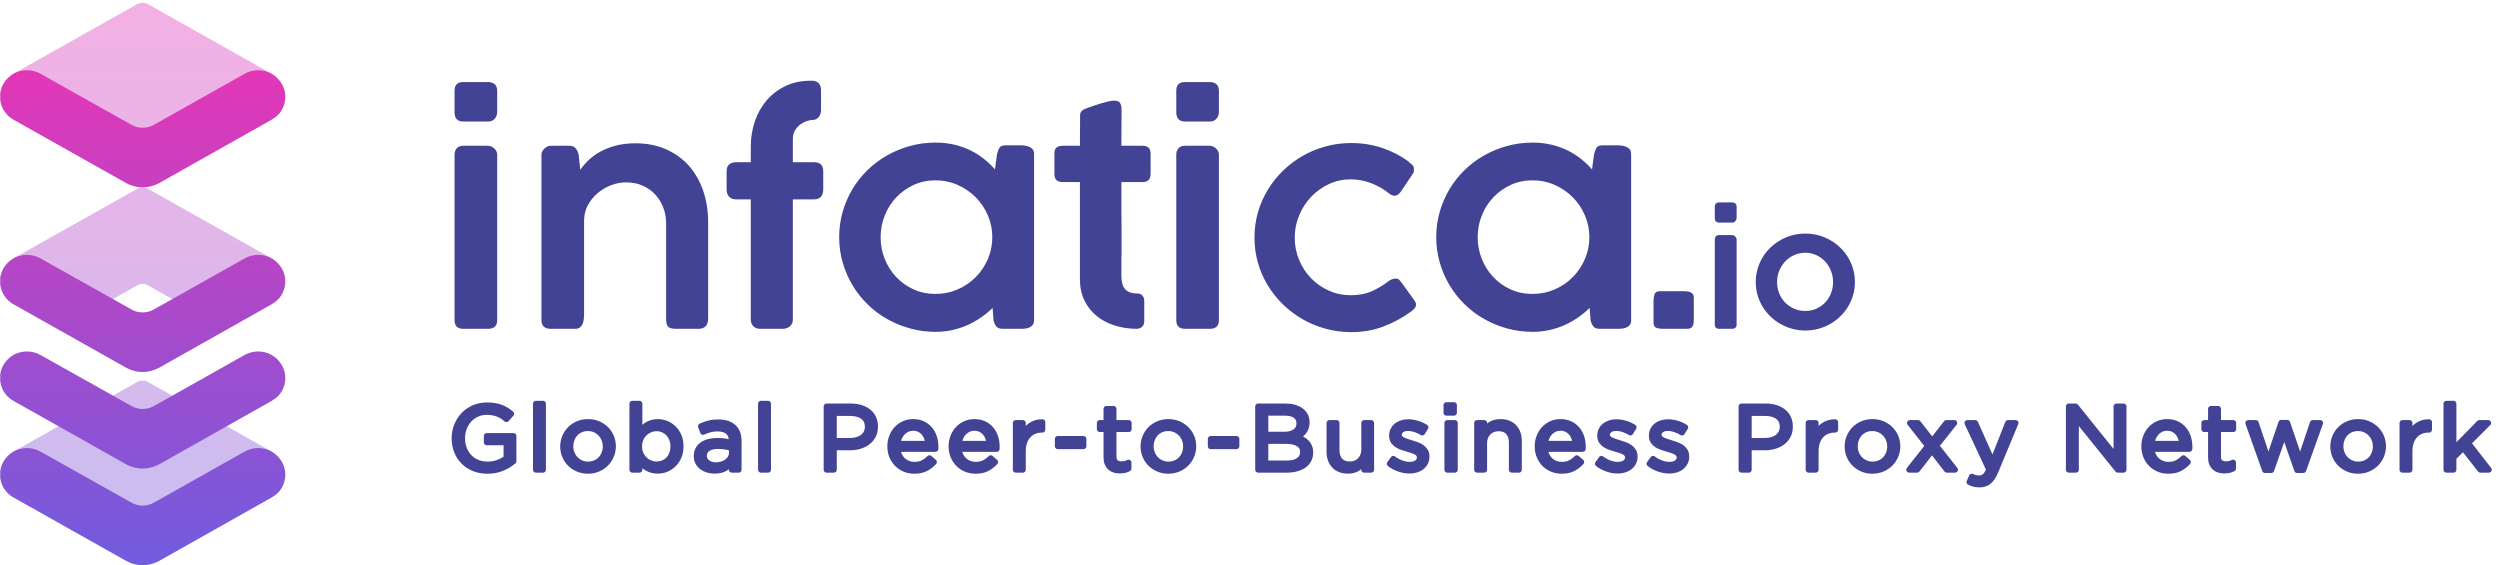 <svg width="115" height="26" viewBox="0 0 115 26" fill="none" xmlns="http://www.w3.org/2000/svg">
<path opacity="0.397" fill-rule="evenodd" clip-rule="evenodd" d="M6.321 13.123L4.111 14.365L3.056 13.934L0.596 11.897L6.321 8.679C6.394 8.64 6.476 8.62 6.559 8.62C6.641 8.62 6.724 8.64 6.797 8.679L12.489 11.881L9.8 14.164L9.026 14.377L6.797 13.123C6.724 13.083 6.641 13.064 6.559 13.064C6.476 13.064 6.394 13.083 6.321 13.123ZM7.418 6.723L5.371 6.362L0.596 3.404L6.321 0.186C6.394 0.147 6.476 0.127 6.559 0.127C6.641 0.127 6.724 0.147 6.797 0.186L12.489 3.389L10.639 5.248L7.418 6.723ZM5.405 24.195L0.596 20.784L0.653 20.753L6.321 17.566C6.394 17.527 6.476 17.507 6.559 17.507C6.641 17.507 6.724 17.527 6.797 17.566L12.489 20.768L11.209 22.13L8.693 23.769L5.405 24.195Z" fill="url(#paint0_linear_2856_25170)"/>
<path fill-rule="evenodd" clip-rule="evenodd" d="M0.01 13.098V12.784C0.03 12.631 0.08 12.479 0.161 12.337C0.274 12.149 0.419 12.007 0.596 11.897L0.652 11.865C1.023 11.677 1.482 11.669 1.868 11.889L5.178 13.746L6.05 14.236C6.368 14.415 6.758 14.415 7.075 14.236L11.249 11.889C11.652 11.661 12.119 11.677 12.489 11.881C12.674 11.983 12.835 12.141 12.956 12.337C13.23 12.802 13.158 13.368 12.819 13.746C12.731 13.84 12.618 13.927 12.497 13.997L7.32 16.916C7.086 17.042 6.82 17.113 6.563 17.113C6.297 17.113 6.039 17.042 5.806 16.916L0.62 13.997C0.499 13.927 0.387 13.84 0.306 13.746C0.143 13.563 0.041 13.336 0.01 13.098ZM0.01 4.606V4.291C0.03 4.138 0.08 3.987 0.161 3.845C0.274 3.656 0.419 3.514 0.596 3.404L0.652 3.373C1.023 3.184 1.482 3.176 1.868 3.396L5.178 5.253L6.05 5.744C6.368 5.922 6.758 5.922 7.075 5.744L11.249 3.396C11.652 3.168 12.119 3.184 12.489 3.388C12.674 3.491 12.835 3.648 12.956 3.845C13.23 4.309 13.158 4.875 12.819 5.253C12.731 5.347 12.618 5.434 12.497 5.505L7.32 8.423C7.086 8.549 6.82 8.62 6.563 8.62C6.297 8.62 6.039 8.549 5.806 8.423L0.62 5.505C0.499 5.434 0.387 5.347 0.306 5.253C0.143 5.07 0.041 4.844 0.01 4.606V4.606ZM0.01 17.542V17.228C0.03 17.075 0.08 16.923 0.161 16.781C0.274 16.592 0.419 16.451 0.596 16.34L0.652 16.309C1.023 16.12 1.482 16.112 1.868 16.332L5.178 18.189L6.05 18.68C6.368 18.858 6.758 18.858 7.075 18.68L11.249 16.332C11.652 16.104 12.119 16.12 12.489 16.325C12.674 16.427 12.835 16.584 12.956 16.781C13.23 17.245 13.158 17.812 12.819 18.189C12.731 18.284 12.618 18.37 12.497 18.441L7.32 21.36C7.086 21.485 6.82 21.556 6.563 21.556C6.297 21.556 6.039 21.485 5.806 21.36L0.62 18.441C0.499 18.37 0.387 18.284 0.306 18.189C0.143 18.007 0.041 17.78 0.01 17.542ZM6.733 25.99H6.389C6.185 25.966 5.988 25.901 5.806 25.803L0.62 22.884C0.499 22.814 0.387 22.727 0.306 22.633C0.143 22.45 0.041 22.224 0.01 21.986V21.671C0.03 21.518 0.08 21.367 0.161 21.225C0.274 21.036 0.419 20.894 0.596 20.784L0.652 20.753C1.023 20.564 1.482 20.556 1.868 20.776L5.178 22.633L6.05 23.123C6.368 23.302 6.758 23.302 7.075 23.123L11.249 20.776C11.652 20.548 12.119 20.564 12.489 20.768C12.674 20.871 12.835 21.028 12.956 21.225C13.23 21.689 13.158 22.255 12.819 22.633C12.731 22.727 12.618 22.814 12.497 22.884L7.32 25.803C7.137 25.901 6.936 25.966 6.733 25.99Z" fill="url(#paint1_linear_2856_25170)"/>
<path fill-rule="evenodd" clip-rule="evenodd" d="M20.909 7.109C20.909 6.994 20.943 6.898 21.011 6.821C21.079 6.744 21.178 6.705 21.31 6.705H22.436C22.486 6.705 22.537 6.715 22.589 6.735C22.641 6.754 22.687 6.783 22.728 6.821C22.769 6.858 22.803 6.902 22.83 6.95C22.857 6.999 22.871 7.052 22.871 7.109V14.728C22.871 14.993 22.728 15.126 22.443 15.126H21.317C21.045 15.126 20.909 14.993 20.909 14.728V7.109ZM20.909 4.173C20.909 3.907 21.043 3.774 21.31 3.774H22.45C22.577 3.774 22.678 3.808 22.755 3.874C22.832 3.941 22.871 4.04 22.871 4.173V5.165C22.871 5.267 22.834 5.363 22.762 5.454C22.69 5.545 22.588 5.591 22.457 5.591H21.317C21.045 5.591 20.909 5.449 20.909 5.165V4.173ZM24.988 6.897C25.042 6.826 25.094 6.782 25.144 6.764C25.18 6.729 25.235 6.71 25.307 6.708C25.38 6.706 25.447 6.705 25.511 6.705H26.196C26.328 6.705 26.424 6.747 26.488 6.831C26.552 6.915 26.594 7.008 26.617 7.109L26.692 7.812C26.796 7.662 26.923 7.514 27.075 7.368C27.226 7.222 27.406 7.091 27.614 6.976C27.823 6.862 28.06 6.769 28.327 6.698C28.594 6.627 28.895 6.592 29.23 6.592C29.764 6.592 30.238 6.686 30.655 6.874C31.071 7.062 31.422 7.319 31.707 7.646C31.992 7.974 32.208 8.358 32.355 8.8C32.502 9.242 32.575 9.718 32.575 10.226V14.648C32.575 14.807 32.537 14.927 32.46 15.006C32.383 15.086 32.272 15.126 32.128 15.126H31.096C30.915 15.126 30.794 15.092 30.733 15.026C30.672 14.96 30.641 14.843 30.641 14.675V10.259C30.641 10.024 30.601 9.796 30.519 9.572C30.438 9.349 30.319 9.149 30.163 8.972C30.007 8.796 29.813 8.654 29.583 8.548C29.352 8.442 29.085 8.389 28.782 8.389C28.574 8.389 28.358 8.43 28.134 8.511C27.91 8.594 27.705 8.709 27.52 8.86C27.334 9.01 27.18 9.193 27.058 9.407C26.936 9.621 26.872 9.863 26.868 10.133V14.429C26.868 14.513 26.863 14.598 26.855 14.681C26.845 14.765 26.826 14.841 26.797 14.907C26.767 14.973 26.725 15.026 26.671 15.066C26.617 15.106 26.547 15.126 26.461 15.126H25.341C25.192 15.126 25.082 15.091 25.012 15.023C24.942 14.954 24.907 14.856 24.907 14.728V7.096C24.907 7.034 24.934 6.968 24.988 6.897ZM34.536 6.731C34.536 6.338 34.598 5.959 34.72 5.594C34.842 5.229 35.021 4.908 35.256 4.629C35.491 4.351 35.779 4.129 36.121 3.963C36.463 3.797 36.851 3.714 37.285 3.714H37.353C37.484 3.714 37.586 3.753 37.659 3.83C37.731 3.908 37.767 4.013 37.767 4.145V5.06C37.767 5.189 37.732 5.297 37.662 5.385C37.592 5.474 37.496 5.518 37.373 5.518C37.306 5.518 37.22 5.535 37.116 5.568C37.011 5.601 36.912 5.653 36.817 5.723C36.722 5.794 36.64 5.885 36.573 5.995C36.505 6.106 36.471 6.236 36.471 6.386V7.461H37.455C37.586 7.461 37.688 7.494 37.76 7.56C37.833 7.627 37.869 7.737 37.869 7.892V8.707C37.869 8.862 37.833 8.978 37.76 9.055C37.688 9.133 37.586 9.171 37.455 9.171H36.471V14.695C36.471 14.836 36.423 14.943 36.328 15.016C36.233 15.089 36.129 15.126 36.016 15.126H34.964C34.829 15.126 34.723 15.085 34.649 15.003C34.574 14.921 34.536 14.818 34.536 14.695V9.171H33.864C33.733 9.171 33.627 9.133 33.546 9.055C33.464 8.978 33.424 8.862 33.424 8.707V7.892C33.424 7.737 33.464 7.627 33.546 7.56C33.627 7.494 33.733 7.461 33.864 7.461H34.536V6.731ZM40.509 10.909C40.509 11.262 40.572 11.597 40.699 11.913C40.825 12.229 41.002 12.507 41.228 12.745C41.454 12.984 41.72 13.173 42.026 13.312C42.331 13.451 42.665 13.521 43.027 13.521C43.393 13.521 43.736 13.451 44.055 13.312C44.373 13.173 44.651 12.984 44.886 12.745C45.122 12.507 45.307 12.229 45.443 11.913C45.578 11.597 45.646 11.262 45.646 10.909C45.646 10.559 45.578 10.227 45.443 9.911C45.307 9.595 45.122 9.317 44.886 9.078C44.651 8.84 44.373 8.65 44.055 8.508C43.736 8.367 43.393 8.296 43.027 8.296C42.665 8.296 42.331 8.367 42.026 8.508C41.72 8.65 41.454 8.84 41.228 9.078C41.002 9.317 40.825 9.595 40.699 9.911C40.572 10.227 40.509 10.559 40.509 10.909ZM47.567 14.735C47.567 14.814 47.55 14.879 47.516 14.93C47.482 14.981 47.438 15.021 47.384 15.049C47.329 15.078 47.267 15.098 47.197 15.109C47.127 15.12 47.053 15.126 46.977 15.126H46.128C45.983 15.126 45.883 15.088 45.826 15.013C45.769 14.938 45.728 14.843 45.7 14.728L45.66 14.164C45.502 14.319 45.326 14.464 45.134 14.598C44.941 14.733 44.734 14.851 44.513 14.95C44.291 15.049 44.056 15.127 43.807 15.182C43.558 15.237 43.303 15.265 43.04 15.265C42.633 15.265 42.24 15.213 41.863 15.109C41.485 15.005 41.131 14.859 40.801 14.671C40.47 14.484 40.17 14.257 39.902 13.992C39.632 13.727 39.401 13.433 39.209 13.11C39.017 12.787 38.868 12.44 38.761 12.069C38.655 11.697 38.602 11.311 38.602 10.909C38.602 10.506 38.655 10.12 38.761 9.748C38.868 9.377 39.017 9.03 39.209 8.707C39.401 8.385 39.632 8.092 39.902 7.829C40.17 7.566 40.47 7.34 40.801 7.152C41.131 6.965 41.485 6.818 41.863 6.715C42.24 6.611 42.633 6.559 43.04 6.559C43.33 6.559 43.606 6.589 43.868 6.648C44.13 6.708 44.376 6.792 44.605 6.9C44.833 7.009 45.044 7.139 45.239 7.292C45.434 7.444 45.61 7.611 45.768 7.792L45.863 7.083C45.886 7.003 45.908 6.938 45.928 6.887C45.948 6.836 45.973 6.795 46.002 6.764C46.032 6.734 46.069 6.712 46.114 6.702C46.16 6.69 46.216 6.685 46.284 6.685H46.963C47.035 6.685 47.108 6.692 47.18 6.705C47.252 6.718 47.318 6.739 47.377 6.768C47.435 6.797 47.482 6.836 47.516 6.887C47.55 6.938 47.567 7.001 47.567 7.076V14.735ZM52.263 15.126C51.906 15.121 51.569 15.068 51.255 14.966C50.941 14.865 50.667 14.718 50.434 14.525C50.201 14.332 50.017 14.096 49.881 13.815C49.745 13.534 49.677 13.214 49.677 12.856V8.376H48.897C48.765 8.376 48.667 8.347 48.602 8.29C48.536 8.233 48.503 8.138 48.503 8.006V7.055C48.503 6.927 48.536 6.837 48.602 6.784C48.667 6.731 48.765 6.705 48.897 6.705H49.677C49.677 6.471 49.678 6.237 49.681 6.005C49.683 5.773 49.684 5.54 49.684 5.306C49.684 5.217 49.712 5.148 49.769 5.097C49.825 5.046 49.912 5.001 50.03 4.961C50.107 4.934 50.2 4.903 50.308 4.865C50.417 4.827 50.529 4.791 50.645 4.755C50.76 4.72 50.872 4.69 50.98 4.666C51.089 4.642 51.179 4.629 51.252 4.629C51.392 4.629 51.484 4.667 51.526 4.742C51.569 4.817 51.591 4.917 51.591 5.041C51.591 5.319 51.59 5.596 51.588 5.873C51.585 6.149 51.584 6.426 51.584 6.705H52.562C52.679 6.705 52.77 6.734 52.833 6.794C52.896 6.854 52.928 6.947 52.928 7.075V7.979C52.928 8.12 52.896 8.222 52.833 8.283C52.77 8.345 52.679 8.376 52.562 8.376H51.584C51.584 8.663 51.584 8.907 51.584 9.106C51.584 9.305 51.584 9.481 51.584 9.634C51.584 9.787 51.585 9.929 51.588 10.062C51.59 10.195 51.591 10.339 51.591 10.494C51.591 10.648 51.591 10.826 51.591 11.025C51.591 11.224 51.591 11.467 51.591 11.755L51.588 11.782L51.584 11.808V12.678C51.584 12.97 51.643 13.18 51.761 13.309C51.879 13.437 52.068 13.501 52.331 13.501C52.426 13.501 52.5 13.534 52.555 13.601C52.609 13.667 52.636 13.747 52.636 13.839V14.761C52.636 14.876 52.603 14.966 52.538 15.03C52.472 15.094 52.381 15.126 52.263 15.126ZM54.109 7.109C54.109 6.994 54.143 6.898 54.211 6.821C54.279 6.744 54.378 6.705 54.509 6.705H55.636C55.686 6.705 55.737 6.715 55.788 6.735C55.84 6.754 55.887 6.783 55.928 6.821C55.968 6.858 56.002 6.902 56.03 6.95C56.057 6.999 56.07 7.052 56.07 7.109V14.728C56.07 14.993 55.928 15.126 55.643 15.126H54.516C54.245 15.126 54.109 14.993 54.109 14.728V7.109ZM54.109 4.173C54.109 3.907 54.242 3.774 54.509 3.774H55.649C55.776 3.774 55.878 3.808 55.955 3.874C56.032 3.941 56.07 4.04 56.07 4.173V5.165C56.07 5.267 56.034 5.363 55.962 5.454C55.889 5.545 55.787 5.591 55.656 5.591H54.516C54.245 5.591 54.109 5.449 54.109 5.165V4.173ZM63.895 12.918C63.972 12.869 64.036 12.839 64.088 12.828C64.14 12.817 64.185 12.811 64.221 12.811C64.297 12.816 64.363 12.856 64.417 12.931L64.581 13.15L65.062 13.819C65.085 13.85 65.103 13.882 65.117 13.915C65.13 13.948 65.137 13.979 65.137 14.005C65.137 14.076 65.112 14.139 65.062 14.194C65.012 14.249 64.947 14.306 64.865 14.363C64.481 14.637 64.066 14.858 63.62 15.026C63.174 15.194 62.684 15.278 62.151 15.278C61.748 15.278 61.358 15.226 60.98 15.122C60.602 15.018 60.249 14.873 59.921 14.685C59.593 14.497 59.294 14.271 59.022 14.008C58.751 13.745 58.517 13.453 58.32 13.13C58.123 12.807 57.971 12.46 57.865 12.089C57.759 11.717 57.706 11.331 57.706 10.928C57.706 10.526 57.759 10.139 57.865 9.768C57.971 9.397 58.123 9.05 58.32 8.727C58.517 8.404 58.751 8.112 59.022 7.848C59.294 7.586 59.593 7.36 59.921 7.172C60.249 6.984 60.602 6.838 60.98 6.735C61.358 6.631 61.748 6.579 62.151 6.579C62.653 6.579 63.128 6.654 63.576 6.804C64.024 6.955 64.422 7.158 64.77 7.414L64.763 7.408C64.827 7.47 64.889 7.524 64.95 7.57C65.011 7.616 65.042 7.688 65.042 7.786C65.042 7.812 65.041 7.843 65.038 7.878C65.036 7.914 65.024 7.947 65.001 7.978L64.445 8.807C64.354 8.939 64.254 9.005 64.146 9.005C64.069 9.005 63.983 8.968 63.888 8.893C63.657 8.703 63.388 8.548 63.08 8.429C62.773 8.309 62.456 8.25 62.13 8.25C61.778 8.25 61.446 8.321 61.136 8.465C60.826 8.609 60.553 8.803 60.318 9.048C60.083 9.294 59.898 9.579 59.762 9.904C59.626 10.229 59.558 10.57 59.558 10.928C59.558 11.296 59.626 11.64 59.762 11.963C59.898 12.286 60.082 12.566 60.315 12.805C60.548 13.044 60.821 13.233 61.133 13.372C61.445 13.511 61.778 13.581 62.13 13.581C62.515 13.581 62.847 13.516 63.128 13.385C63.408 13.255 63.664 13.099 63.895 12.918ZM67.973 10.909C67.973 11.262 68.037 11.597 68.164 11.913C68.29 12.229 68.467 12.507 68.693 12.745C68.919 12.984 69.185 13.173 69.49 13.312C69.796 13.451 70.129 13.521 70.492 13.521C70.858 13.521 71.201 13.451 71.52 13.312C71.838 13.173 72.115 12.984 72.351 12.745C72.586 12.507 72.772 12.229 72.907 11.913C73.043 11.597 73.111 11.262 73.111 10.909C73.111 10.559 73.043 10.227 72.907 9.911C72.772 9.595 72.586 9.317 72.351 9.078C72.115 8.84 71.838 8.65 71.52 8.508C71.201 8.367 70.858 8.296 70.492 8.296C70.129 8.296 69.796 8.367 69.49 8.508C69.185 8.65 68.919 8.84 68.693 9.078C68.467 9.317 68.29 9.595 68.164 9.911C68.037 10.227 67.973 10.559 67.973 10.909ZM75.032 14.735C75.032 14.814 75.015 14.879 74.981 14.93C74.947 14.981 74.903 15.021 74.848 15.049C74.794 15.078 74.732 15.098 74.662 15.109C74.592 15.12 74.518 15.126 74.441 15.126H73.593C73.448 15.126 73.347 15.088 73.291 15.013C73.234 14.938 73.192 14.843 73.165 14.728L73.124 14.164C72.966 14.319 72.791 14.464 72.599 14.598C72.406 14.733 72.199 14.851 71.978 14.95C71.756 15.049 71.521 15.127 71.272 15.182C71.023 15.237 70.767 15.265 70.505 15.265C70.098 15.265 69.705 15.213 69.327 15.109C68.95 15.005 68.596 14.859 68.266 14.671C67.935 14.484 67.635 14.257 67.366 13.992C67.097 13.727 66.866 13.433 66.674 13.11C66.482 12.787 66.332 12.44 66.226 12.069C66.12 11.697 66.067 11.311 66.067 10.909C66.067 10.506 66.12 10.12 66.226 9.748C66.332 9.377 66.482 9.03 66.674 8.707C66.866 8.385 67.097 8.092 67.366 7.829C67.635 7.566 67.935 7.34 68.266 7.152C68.596 6.965 68.95 6.818 69.327 6.715C69.705 6.611 70.098 6.559 70.505 6.559C70.794 6.559 71.07 6.589 71.333 6.648C71.595 6.708 71.841 6.792 72.069 6.9C72.298 7.009 72.509 7.139 72.704 7.292C72.898 7.444 73.075 7.611 73.233 7.792L73.328 7.083C73.351 7.003 73.372 6.938 73.393 6.887C73.413 6.836 73.438 6.795 73.467 6.764C73.497 6.734 73.534 6.712 73.579 6.702C73.625 6.69 73.681 6.685 73.749 6.685H74.428C74.5 6.685 74.573 6.692 74.645 6.705C74.717 6.718 74.783 6.739 74.841 6.768C74.9 6.797 74.947 6.836 74.981 6.887C75.015 6.938 75.032 7.001 75.032 7.076V14.735ZM76.062 13.846C76.062 13.722 76.079 13.616 76.113 13.528C76.147 13.439 76.229 13.395 76.361 13.395H77.426C77.481 13.395 77.536 13.397 77.592 13.402C77.649 13.406 77.701 13.418 77.749 13.438C77.796 13.458 77.836 13.487 77.867 13.524C77.899 13.562 77.915 13.616 77.915 13.687V14.668C77.915 14.73 77.912 14.788 77.908 14.841C77.903 14.893 77.891 14.942 77.871 14.986C77.85 15.03 77.82 15.065 77.779 15.089C77.738 15.114 77.682 15.126 77.609 15.126H76.544C76.385 15.126 76.266 15.109 76.184 15.076C76.103 15.043 76.062 14.96 76.062 14.828V13.846ZM78.88 11.019C78.88 10.96 78.897 10.911 78.932 10.871C78.967 10.832 79.018 10.812 79.085 10.812H79.662C79.688 10.812 79.713 10.817 79.74 10.827C79.767 10.837 79.791 10.852 79.812 10.871C79.832 10.891 79.85 10.913 79.864 10.937C79.878 10.962 79.885 10.99 79.885 11.019V14.922C79.885 15.058 79.812 15.126 79.666 15.126H79.089C78.949 15.126 78.88 15.058 78.88 14.922V11.019ZM78.88 9.515C78.88 9.378 78.948 9.31 79.085 9.31H79.669C79.734 9.31 79.786 9.327 79.826 9.362C79.865 9.396 79.885 9.447 79.885 9.515V10.023C79.885 10.075 79.866 10.124 79.829 10.171C79.792 10.218 79.74 10.241 79.672 10.241H79.089C78.949 10.241 78.88 10.168 78.88 10.023V9.515ZM81.745 12.976C81.745 13.157 81.777 13.328 81.842 13.49C81.907 13.652 81.997 13.793 82.113 13.913C82.229 14.033 82.366 14.128 82.525 14.198C82.684 14.269 82.857 14.304 83.045 14.304C83.228 14.304 83.398 14.269 83.554 14.198C83.711 14.128 83.846 14.033 83.96 13.913C84.073 13.793 84.161 13.652 84.225 13.49C84.289 13.328 84.321 13.157 84.321 12.976C84.321 12.797 84.289 12.626 84.225 12.463C84.161 12.299 84.073 12.156 83.96 12.033C83.846 11.909 83.711 11.811 83.554 11.737C83.398 11.664 83.228 11.627 83.045 11.627C82.857 11.627 82.684 11.664 82.525 11.737C82.366 11.811 82.229 11.909 82.113 12.033C81.997 12.156 81.907 12.299 81.842 12.463C81.777 12.626 81.745 12.797 81.745 12.976ZM80.764 12.976C80.764 12.77 80.792 12.571 80.846 12.379C80.9 12.188 80.978 12.01 81.077 11.844C81.177 11.679 81.296 11.529 81.435 11.394C81.574 11.26 81.728 11.144 81.897 11.048C82.066 10.951 82.247 10.877 82.441 10.823C82.634 10.771 82.836 10.744 83.047 10.744C83.255 10.744 83.457 10.771 83.651 10.823C83.846 10.877 84.027 10.951 84.195 11.048C84.363 11.144 84.516 11.26 84.655 11.394C84.794 11.529 84.913 11.679 85.013 11.844C85.112 12.01 85.19 12.188 85.244 12.379C85.299 12.571 85.326 12.77 85.326 12.976C85.326 13.181 85.299 13.38 85.244 13.57C85.19 13.76 85.112 13.938 85.013 14.101C84.913 14.266 84.794 14.416 84.655 14.551C84.516 14.688 84.363 14.803 84.195 14.9C84.027 14.996 83.846 15.071 83.651 15.124C83.457 15.177 83.255 15.204 83.047 15.204C82.836 15.204 82.634 15.177 82.441 15.124C82.247 15.071 82.066 14.996 81.897 14.9C81.728 14.803 81.574 14.688 81.435 14.551C81.296 14.416 81.177 14.266 81.077 14.101C80.978 13.938 80.9 13.76 80.846 13.57C80.792 13.38 80.764 13.181 80.764 12.976Z" fill="#434396"/>
<path fill-rule="evenodd" clip-rule="evenodd" d="M22.424 21.658C22.189 21.658 21.978 21.619 21.792 21.541C21.607 21.464 21.448 21.357 21.316 21.221C21.183 21.085 21.083 20.926 21.013 20.743C20.944 20.56 20.909 20.364 20.909 20.156C20.909 19.957 20.945 19.765 21.018 19.582C21.09 19.399 21.191 19.238 21.322 19.1C21.452 18.961 21.609 18.851 21.792 18.769C21.976 18.687 22.179 18.646 22.403 18.646C22.528 18.646 22.642 18.655 22.746 18.672C22.85 18.688 22.946 18.713 23.035 18.746C23.125 18.78 23.209 18.821 23.287 18.869C23.365 18.917 23.441 18.972 23.514 19.033L23.297 19.283C23.241 19.233 23.181 19.188 23.118 19.148C23.056 19.108 22.989 19.073 22.916 19.044C22.844 19.015 22.764 18.992 22.678 18.975C22.591 18.959 22.496 18.95 22.39 18.95C22.226 18.95 22.074 18.982 21.935 19.046C21.796 19.11 21.677 19.196 21.578 19.304C21.478 19.413 21.4 19.54 21.343 19.685C21.287 19.831 21.258 19.986 21.258 20.15C21.258 20.325 21.286 20.487 21.341 20.636C21.397 20.784 21.475 20.912 21.578 21.021C21.68 21.129 21.803 21.214 21.948 21.275C22.093 21.336 22.256 21.367 22.437 21.367C22.608 21.367 22.768 21.338 22.918 21.281C23.069 21.224 23.195 21.155 23.297 21.074V20.348H22.39V20.056H23.621V21.214C23.482 21.335 23.311 21.44 23.108 21.527C22.905 21.614 22.677 21.658 22.424 21.658ZM24.651 21.608V18.571H24.979V21.608H24.651ZM27.043 21.658C26.879 21.658 26.727 21.628 26.588 21.568C26.449 21.509 26.328 21.428 26.226 21.327C26.124 21.226 26.044 21.107 25.988 20.971C25.931 20.836 25.902 20.691 25.902 20.539C25.902 20.387 25.931 20.241 25.988 20.104C26.044 19.967 26.124 19.847 26.226 19.744C26.328 19.642 26.45 19.561 26.59 19.501C26.731 19.441 26.884 19.412 27.052 19.412C27.216 19.412 27.369 19.441 27.509 19.501C27.65 19.561 27.772 19.641 27.874 19.742C27.976 19.844 28.055 19.962 28.112 20.098C28.169 20.234 28.197 20.378 28.197 20.531C28.197 20.683 28.168 20.828 28.11 20.965C28.052 21.102 27.971 21.222 27.869 21.325C27.767 21.427 27.645 21.509 27.503 21.568C27.361 21.628 27.208 21.658 27.043 21.658ZM27.043 19.695C26.924 19.695 26.815 19.716 26.716 19.759C26.616 19.802 26.532 19.861 26.462 19.937C26.393 20.013 26.338 20.102 26.299 20.203C26.259 20.304 26.239 20.412 26.239 20.529C26.239 20.645 26.259 20.754 26.3 20.856C26.342 20.959 26.398 21.047 26.471 21.122C26.543 21.197 26.629 21.256 26.728 21.3C26.828 21.345 26.936 21.367 27.052 21.367C27.171 21.367 27.28 21.345 27.38 21.302C27.479 21.26 27.564 21.201 27.635 21.126C27.706 21.051 27.762 20.963 27.801 20.862C27.841 20.762 27.861 20.653 27.861 20.537C27.861 20.421 27.84 20.311 27.799 20.209C27.758 20.107 27.7 20.017 27.627 19.941C27.553 19.866 27.466 19.805 27.367 19.761C27.267 19.717 27.16 19.695 27.043 19.695ZM30.258 21.654C30.155 21.654 30.062 21.641 29.977 21.616C29.892 21.591 29.815 21.558 29.747 21.516C29.679 21.475 29.617 21.426 29.561 21.371C29.506 21.315 29.457 21.257 29.415 21.196V21.608H29.087V18.571H29.415V19.89C29.46 19.826 29.51 19.765 29.566 19.707C29.621 19.649 29.683 19.598 29.751 19.555C29.819 19.512 29.895 19.478 29.979 19.451C30.062 19.425 30.155 19.412 30.258 19.412C30.388 19.412 30.516 19.437 30.643 19.486C30.769 19.536 30.882 19.609 30.981 19.705C31.081 19.8 31.16 19.918 31.22 20.056C31.279 20.195 31.309 20.353 31.309 20.531C31.309 20.708 31.279 20.866 31.22 21.005C31.16 21.143 31.081 21.26 30.983 21.356C30.886 21.452 30.773 21.526 30.647 21.577C30.521 21.628 30.391 21.654 30.258 21.654ZM30.198 19.703C30.096 19.703 29.997 19.723 29.902 19.763C29.807 19.803 29.722 19.859 29.647 19.93C29.572 20.002 29.512 20.089 29.468 20.191C29.424 20.293 29.402 20.406 29.402 20.531C29.402 20.655 29.424 20.768 29.468 20.872C29.512 20.975 29.572 21.063 29.647 21.135C29.722 21.207 29.807 21.262 29.902 21.302C29.997 21.342 30.096 21.362 30.198 21.362C30.303 21.362 30.403 21.344 30.498 21.306C30.593 21.269 30.675 21.216 30.745 21.145C30.815 21.075 30.87 20.988 30.911 20.884C30.952 20.781 30.973 20.665 30.973 20.535C30.973 20.408 30.952 20.293 30.911 20.191C30.87 20.089 30.814 20.002 30.743 19.929C30.672 19.855 30.59 19.799 30.496 19.761C30.402 19.722 30.303 19.703 30.198 19.703ZM32.867 21.654C32.765 21.654 32.665 21.64 32.567 21.612C32.469 21.584 32.381 21.542 32.303 21.485C32.225 21.428 32.163 21.358 32.116 21.275C32.069 21.192 32.046 21.094 32.046 20.98C32.046 20.866 32.068 20.766 32.114 20.678C32.159 20.591 32.223 20.518 32.307 20.46C32.391 20.401 32.49 20.357 32.605 20.327C32.72 20.296 32.847 20.281 32.986 20.281C33.128 20.281 33.252 20.289 33.357 20.306C33.462 20.323 33.564 20.345 33.663 20.372V20.298C33.663 20.104 33.606 19.957 33.491 19.859C33.376 19.761 33.215 19.711 33.008 19.711C32.877 19.711 32.759 19.726 32.652 19.755C32.546 19.784 32.441 19.822 32.339 19.869L32.241 19.607C32.363 19.552 32.487 19.508 32.612 19.476C32.736 19.444 32.88 19.428 33.042 19.428C33.343 19.428 33.574 19.501 33.736 19.647C33.898 19.792 33.978 20.008 33.978 20.293V21.608H33.663V21.283C33.587 21.381 33.484 21.466 33.355 21.541C33.225 21.616 33.063 21.654 32.867 21.654ZM33.023 20.518C32.816 20.518 32.658 20.558 32.547 20.639C32.437 20.719 32.382 20.829 32.382 20.967C32.382 21.037 32.397 21.098 32.426 21.15C32.456 21.203 32.496 21.248 32.547 21.285C32.598 21.323 32.657 21.351 32.723 21.371C32.79 21.39 32.86 21.4 32.934 21.4C33.035 21.4 33.131 21.385 33.22 21.356C33.309 21.327 33.387 21.287 33.453 21.236C33.52 21.184 33.572 21.123 33.61 21.053C33.648 20.982 33.667 20.903 33.667 20.817V20.61C33.586 20.587 33.491 20.567 33.385 20.547C33.279 20.528 33.158 20.518 33.023 20.518ZM35.004 21.608V18.571H35.332V21.608H35.004ZM38.359 21.608H38.022V18.696H39.138C39.305 18.696 39.458 18.718 39.595 18.761C39.733 18.804 39.851 18.865 39.949 18.944C40.047 19.023 40.122 19.12 40.175 19.235C40.227 19.35 40.253 19.48 40.253 19.624C40.253 19.782 40.222 19.921 40.159 20.04C40.097 20.159 40.012 20.259 39.906 20.339C39.8 20.42 39.675 20.48 39.533 20.52C39.392 20.561 39.241 20.58 39.082 20.58H38.359V21.608ZM38.359 19V20.281H39.097C39.219 20.281 39.331 20.266 39.432 20.235C39.533 20.205 39.62 20.161 39.693 20.104C39.765 20.047 39.821 19.98 39.859 19.9C39.898 19.821 39.917 19.733 39.917 19.636C39.917 19.426 39.844 19.267 39.697 19.16C39.55 19.053 39.356 19 39.114 19H38.359ZM42.054 21.658C41.903 21.658 41.761 21.631 41.628 21.577C41.495 21.523 41.378 21.446 41.278 21.348C41.178 21.25 41.099 21.131 41.039 20.992C40.981 20.854 40.951 20.701 40.951 20.535C40.951 20.38 40.977 20.233 41.03 20.096C41.083 19.959 41.156 19.839 41.249 19.738C41.343 19.637 41.454 19.557 41.584 19.499C41.713 19.441 41.854 19.412 42.007 19.412C42.169 19.412 42.314 19.441 42.441 19.501C42.569 19.561 42.677 19.642 42.765 19.744C42.853 19.847 42.919 19.968 42.965 20.106C43.01 20.245 43.033 20.393 43.033 20.551V20.597L43.029 20.651H41.288C41.299 20.768 41.327 20.871 41.373 20.961C41.418 21.051 41.476 21.127 41.547 21.19C41.618 21.252 41.697 21.299 41.785 21.331C41.874 21.363 41.966 21.379 42.062 21.379C42.216 21.379 42.347 21.351 42.456 21.296C42.565 21.24 42.665 21.167 42.756 21.076L42.961 21.254C42.85 21.376 42.724 21.474 42.582 21.547C42.44 21.621 42.264 21.658 42.054 21.658ZM41.998 19.682C41.903 19.682 41.814 19.701 41.732 19.738C41.65 19.776 41.578 19.827 41.516 19.892C41.454 19.957 41.403 20.034 41.364 20.123C41.324 20.212 41.299 20.309 41.288 20.414H42.697C42.688 20.317 42.668 20.224 42.635 20.135C42.603 20.047 42.558 19.969 42.5 19.902C42.442 19.836 42.372 19.783 42.288 19.742C42.205 19.702 42.109 19.682 41.998 19.682ZM44.872 21.658C44.722 21.658 44.58 21.631 44.446 21.577C44.313 21.523 44.196 21.446 44.096 21.348C43.996 21.25 43.917 21.131 43.858 20.992C43.799 20.854 43.769 20.701 43.769 20.535C43.769 20.38 43.796 20.233 43.848 20.096C43.901 19.959 43.974 19.839 44.068 19.738C44.161 19.637 44.273 19.557 44.402 19.499C44.531 19.441 44.672 19.412 44.825 19.412C44.987 19.412 45.132 19.441 45.26 19.501C45.387 19.561 45.495 19.642 45.583 19.744C45.671 19.847 45.738 19.968 45.783 20.106C45.828 20.245 45.851 20.393 45.851 20.551V20.597L45.847 20.651H44.106C44.117 20.768 44.145 20.871 44.191 20.961C44.236 21.051 44.294 21.127 44.366 21.19C44.436 21.252 44.516 21.299 44.604 21.331C44.692 21.363 44.784 21.379 44.881 21.379C45.034 21.379 45.165 21.351 45.274 21.296C45.384 21.24 45.484 21.167 45.575 21.076L45.779 21.254C45.668 21.376 45.542 21.474 45.4 21.547C45.258 21.621 45.082 21.658 44.872 21.658ZM44.817 19.682C44.721 19.682 44.632 19.701 44.55 19.738C44.468 19.776 44.397 19.827 44.334 19.892C44.272 19.957 44.221 20.034 44.182 20.123C44.142 20.212 44.117 20.309 44.106 20.414H45.515C45.507 20.317 45.486 20.224 45.453 20.135C45.421 20.047 45.376 19.969 45.318 19.902C45.26 19.836 45.19 19.783 45.106 19.742C45.023 19.702 44.927 19.682 44.817 19.682ZM47.052 21.608H46.724V19.458H47.052V20.019C47.091 19.93 47.141 19.849 47.201 19.773C47.261 19.699 47.328 19.634 47.405 19.58C47.482 19.526 47.565 19.485 47.656 19.458C47.739 19.432 47.827 19.42 47.92 19.42C47.93 19.42 47.94 19.42 47.95 19.42V19.765H47.925C47.805 19.765 47.692 19.786 47.586 19.828C47.48 19.869 47.387 19.932 47.307 20.015C47.227 20.098 47.165 20.201 47.12 20.325C47.074 20.448 47.052 20.59 47.052 20.751V21.608ZM48.657 20.526V20.19H49.84V20.526H48.657ZM51.517 21.645C51.429 21.645 51.347 21.634 51.27 21.612C51.194 21.59 51.128 21.554 51.072 21.506C51.017 21.457 50.974 21.394 50.943 21.317C50.911 21.239 50.896 21.146 50.896 21.038V19.74H50.589V19.458H50.896V18.808H51.224V19.458H51.922V19.74H51.224V20.996C51.224 21.13 51.258 21.222 51.326 21.275C51.394 21.328 51.483 21.354 51.594 21.354C51.651 21.354 51.704 21.349 51.754 21.337C51.803 21.326 51.856 21.307 51.913 21.279V21.554C51.856 21.584 51.796 21.607 51.732 21.622C51.668 21.638 51.597 21.645 51.517 21.645ZM53.74 21.658C53.575 21.658 53.423 21.628 53.284 21.568C53.145 21.509 53.024 21.428 52.922 21.327C52.82 21.226 52.74 21.107 52.684 20.971C52.627 20.836 52.599 20.691 52.599 20.539C52.599 20.387 52.627 20.241 52.684 20.104C52.74 19.967 52.82 19.847 52.922 19.744C53.024 19.642 53.145 19.561 53.286 19.501C53.427 19.441 53.58 19.412 53.748 19.412C53.912 19.412 54.065 19.441 54.206 19.501C54.346 19.561 54.467 19.641 54.569 19.742C54.672 19.844 54.751 19.962 54.808 20.098C54.865 20.234 54.893 20.378 54.893 20.531C54.893 20.683 54.864 20.828 54.806 20.965C54.747 21.102 54.667 21.222 54.566 21.325C54.463 21.427 54.341 21.509 54.2 21.568C54.057 21.628 53.904 21.658 53.74 21.658ZM53.74 19.695C53.62 19.695 53.511 19.716 53.411 19.759C53.312 19.802 53.228 19.861 53.158 19.937C53.089 20.013 53.034 20.102 52.995 20.203C52.955 20.304 52.935 20.412 52.935 20.529C52.935 20.645 52.956 20.754 52.996 20.856C53.038 20.959 53.094 21.047 53.167 21.122C53.239 21.197 53.325 21.256 53.424 21.3C53.524 21.345 53.632 21.367 53.748 21.367C53.867 21.367 53.976 21.345 54.076 21.302C54.175 21.26 54.26 21.201 54.331 21.126C54.402 21.051 54.458 20.963 54.497 20.862C54.537 20.762 54.557 20.653 54.557 20.537C54.557 20.421 54.536 20.311 54.495 20.209C54.454 20.107 54.396 20.017 54.323 19.941C54.249 19.866 54.162 19.805 54.063 19.761C53.963 19.717 53.856 19.695 53.74 19.695ZM55.694 20.526V20.19H56.877V20.526H55.694ZM59.195 21.608H57.873V18.696H59.139C59.287 18.696 59.42 18.713 59.539 18.748C59.658 18.783 59.76 18.832 59.844 18.894C59.929 18.956 59.995 19.032 60.04 19.122C60.085 19.213 60.108 19.314 60.108 19.424C60.108 19.521 60.095 19.606 60.068 19.678C60.041 19.75 60.005 19.814 59.96 19.869C59.914 19.925 59.864 19.971 59.809 20.009C59.753 20.046 59.696 20.077 59.636 20.102C59.724 20.127 59.807 20.16 59.885 20.2C59.963 20.24 60.03 20.288 60.087 20.343C60.144 20.399 60.189 20.465 60.223 20.543C60.257 20.621 60.274 20.709 60.274 20.809C60.274 20.934 60.248 21.046 60.198 21.146C60.147 21.246 60.074 21.33 59.979 21.398C59.884 21.466 59.77 21.518 59.636 21.554C59.504 21.59 59.356 21.608 59.195 21.608ZM58.209 20.285V21.317H59.207C59.434 21.317 59.612 21.271 59.742 21.179C59.873 21.087 59.938 20.957 59.938 20.79C59.938 20.629 59.871 20.504 59.738 20.417C59.605 20.329 59.408 20.285 59.148 20.285H58.209ZM58.209 18.988V19.994H59.088C59.289 19.994 59.453 19.95 59.581 19.86C59.708 19.771 59.772 19.64 59.772 19.468C59.772 19.32 59.715 19.203 59.602 19.117C59.489 19.03 59.326 18.988 59.114 18.988H58.209ZM61.998 21.654C61.865 21.654 61.746 21.633 61.643 21.591C61.539 21.549 61.451 21.491 61.379 21.414C61.306 21.338 61.251 21.247 61.213 21.142C61.174 21.037 61.155 20.92 61.155 20.793V19.458H61.483V20.714C61.483 20.913 61.535 21.071 61.641 21.188C61.745 21.304 61.896 21.362 62.092 21.362C62.185 21.362 62.273 21.346 62.353 21.315C62.434 21.283 62.504 21.237 62.562 21.177C62.62 21.118 62.667 21.046 62.701 20.963C62.734 20.88 62.752 20.788 62.752 20.689V19.458H63.075V21.608H62.752V21.233C62.678 21.35 62.581 21.449 62.462 21.531C62.343 21.613 62.188 21.654 61.998 21.654ZM64.838 21.649C64.679 21.649 64.518 21.621 64.356 21.564C64.195 21.507 64.051 21.43 63.927 21.333L64.093 21.105C64.212 21.193 64.336 21.261 64.465 21.308C64.594 21.356 64.724 21.379 64.854 21.379C64.988 21.379 65.097 21.349 65.182 21.288C65.267 21.227 65.31 21.143 65.31 21.038V21.03C65.31 20.977 65.295 20.931 65.266 20.892C65.236 20.854 65.195 20.82 65.144 20.791C65.093 20.761 65.034 20.736 64.967 20.714C64.901 20.691 64.832 20.671 64.761 20.651C64.676 20.626 64.59 20.599 64.503 20.57C64.417 20.541 64.339 20.504 64.269 20.46C64.2 20.415 64.143 20.36 64.099 20.293C64.055 20.227 64.033 20.144 64.033 20.044V20.036C64.033 19.944 64.051 19.86 64.088 19.784C64.125 19.708 64.177 19.643 64.244 19.588C64.31 19.534 64.39 19.493 64.482 19.464C64.574 19.434 64.674 19.42 64.782 19.42C64.918 19.42 65.056 19.441 65.195 19.485C65.334 19.527 65.46 19.585 65.574 19.657L65.425 19.898C65.323 19.835 65.216 19.784 65.103 19.747C64.991 19.709 64.881 19.69 64.774 19.69C64.643 19.69 64.54 19.72 64.463 19.78C64.386 19.839 64.348 19.914 64.348 20.002V20.011C64.348 20.061 64.364 20.104 64.395 20.142C64.426 20.179 64.468 20.212 64.52 20.239C64.573 20.267 64.633 20.292 64.701 20.314C64.769 20.337 64.84 20.359 64.914 20.381C64.999 20.406 65.084 20.433 65.168 20.464C65.251 20.494 65.327 20.534 65.395 20.58C65.463 20.628 65.518 20.684 65.559 20.751C65.6 20.817 65.621 20.899 65.621 20.996V21.005C65.621 21.107 65.6 21.198 65.559 21.277C65.518 21.356 65.463 21.423 65.393 21.479C65.323 21.535 65.241 21.577 65.146 21.606C65.051 21.635 64.948 21.649 64.838 21.649ZM66.576 21.608V19.458H66.923V21.608H66.576ZM66.536 18.988V18.634H66.884V18.988H66.536ZM69.87 21.608H69.542V20.352C69.542 20.152 69.489 19.994 69.384 19.878C69.279 19.761 69.129 19.703 68.933 19.703C68.839 19.703 68.752 19.719 68.671 19.751C68.59 19.783 68.52 19.828 68.46 19.888C68.401 19.948 68.355 20.019 68.322 20.102C68.29 20.185 68.273 20.277 68.273 20.377V21.608H67.945V19.458H68.273V19.832C68.347 19.715 68.443 19.616 68.563 19.534C68.682 19.453 68.837 19.412 69.026 19.412C69.16 19.412 69.278 19.433 69.382 19.474C69.486 19.516 69.574 19.575 69.646 19.651C69.718 19.727 69.774 19.818 69.812 19.923C69.85 20.029 69.87 20.145 69.87 20.273V21.608ZM71.832 21.658C71.681 21.658 71.539 21.631 71.406 21.577C71.273 21.523 71.156 21.446 71.056 21.348C70.956 21.25 70.877 21.131 70.818 20.992C70.759 20.854 70.729 20.701 70.729 20.535C70.729 20.38 70.755 20.233 70.808 20.096C70.861 19.959 70.934 19.839 71.027 19.738C71.121 19.637 71.232 19.557 71.361 19.499C71.491 19.441 71.632 19.412 71.785 19.412C71.947 19.412 72.092 19.441 72.219 19.501C72.347 19.561 72.455 19.642 72.543 19.744C72.631 19.847 72.698 19.968 72.743 20.106C72.788 20.245 72.811 20.393 72.811 20.551V20.597L72.807 20.651H71.066C71.077 20.768 71.105 20.871 71.151 20.961C71.196 21.051 71.254 21.127 71.325 21.19C71.396 21.252 71.476 21.299 71.564 21.331C71.652 21.363 71.744 21.379 71.84 21.379C71.994 21.379 72.125 21.351 72.234 21.296C72.343 21.24 72.443 21.167 72.534 21.076L72.739 21.254C72.628 21.376 72.501 21.474 72.36 21.547C72.218 21.621 72.042 21.658 71.832 21.658ZM71.777 19.682C71.681 19.682 71.592 19.701 71.51 19.738C71.428 19.776 71.356 19.827 71.294 19.892C71.232 19.957 71.181 20.034 71.142 20.123C71.102 20.212 71.077 20.309 71.066 20.414H72.475C72.466 20.317 72.446 20.224 72.413 20.135C72.381 20.047 72.336 19.969 72.278 19.902C72.22 19.836 72.15 19.783 72.066 19.742C71.983 19.702 71.886 19.682 71.777 19.682ZM74.412 21.649C74.253 21.649 74.092 21.621 73.931 21.564C73.769 21.507 73.626 21.43 73.501 21.333L73.667 21.105C73.786 21.193 73.91 21.261 74.039 21.308C74.168 21.356 74.298 21.379 74.428 21.379C74.562 21.379 74.671 21.349 74.756 21.288C74.842 21.227 74.884 21.143 74.884 21.038V21.03C74.884 20.977 74.869 20.931 74.84 20.892C74.81 20.854 74.769 20.82 74.718 20.791C74.667 20.761 74.608 20.736 74.542 20.714C74.475 20.691 74.406 20.671 74.335 20.651C74.25 20.626 74.164 20.599 74.078 20.57C73.991 20.541 73.913 20.504 73.843 20.46C73.774 20.415 73.717 20.36 73.673 20.293C73.629 20.227 73.607 20.144 73.607 20.044V20.036C73.607 19.944 73.626 19.86 73.662 19.784C73.699 19.708 73.751 19.643 73.818 19.588C73.884 19.534 73.964 19.493 74.056 19.464C74.148 19.434 74.249 19.42 74.356 19.42C74.493 19.42 74.63 19.441 74.769 19.485C74.908 19.527 75.035 19.585 75.148 19.657L74.999 19.898C74.897 19.835 74.79 19.784 74.678 19.747C74.566 19.709 74.456 19.69 74.348 19.69C74.218 19.69 74.114 19.72 74.037 19.78C73.96 19.839 73.922 19.914 73.922 20.002V20.011C73.922 20.061 73.938 20.104 73.969 20.142C74 20.179 74.042 20.212 74.094 20.239C74.147 20.267 74.207 20.292 74.275 20.314C74.343 20.337 74.415 20.359 74.488 20.381C74.573 20.406 74.658 20.433 74.742 20.464C74.825 20.494 74.901 20.534 74.969 20.58C75.038 20.628 75.092 20.684 75.133 20.751C75.174 20.817 75.195 20.899 75.195 20.996V21.005C75.195 21.107 75.174 21.198 75.133 21.277C75.092 21.356 75.037 21.423 74.967 21.479C74.898 21.535 74.815 21.577 74.72 21.606C74.625 21.635 74.522 21.649 74.412 21.649ZM76.787 21.649C76.628 21.649 76.468 21.621 76.306 21.564C76.144 21.507 76.001 21.43 75.876 21.333L76.042 21.105C76.161 21.193 76.285 21.261 76.415 21.308C76.544 21.356 76.674 21.379 76.804 21.379C76.938 21.379 77.047 21.349 77.132 21.288C77.217 21.227 77.26 21.143 77.26 21.038V21.03C77.26 20.977 77.245 20.931 77.215 20.892C77.185 20.854 77.144 20.82 77.094 20.791C77.043 20.761 76.984 20.736 76.917 20.714C76.85 20.691 76.781 20.671 76.71 20.651C76.626 20.626 76.54 20.599 76.453 20.57C76.366 20.541 76.288 20.504 76.219 20.46C76.149 20.415 76.092 20.36 76.049 20.293C76.004 20.227 75.983 20.144 75.983 20.044V20.036C75.983 19.944 76.001 19.86 76.038 19.784C76.075 19.708 76.126 19.643 76.193 19.588C76.26 19.534 76.339 19.493 76.431 19.464C76.524 19.434 76.624 19.42 76.731 19.42C76.868 19.42 77.006 19.441 77.144 19.485C77.284 19.527 77.41 19.585 77.524 19.657L77.374 19.898C77.272 19.835 77.165 19.784 77.053 19.747C76.941 19.709 76.831 19.69 76.723 19.69C76.593 19.69 76.489 19.72 76.412 19.78C76.336 19.839 76.298 19.914 76.298 20.002V20.011C76.298 20.061 76.313 20.104 76.344 20.142C76.376 20.179 76.417 20.212 76.47 20.239C76.522 20.267 76.583 20.292 76.651 20.314C76.719 20.337 76.79 20.359 76.864 20.381C76.949 20.406 77.033 20.433 77.117 20.464C77.201 20.494 77.276 20.534 77.345 20.58C77.413 20.628 77.467 20.684 77.509 20.751C77.55 20.817 77.57 20.899 77.57 20.996V21.005C77.57 21.107 77.55 21.198 77.509 21.277C77.467 21.356 77.412 21.423 77.343 21.479C77.273 21.535 77.191 21.577 77.096 21.606C77.001 21.635 76.898 21.649 76.787 21.649ZM80.444 21.608H80.108V18.696H81.223C81.39 18.696 81.543 18.718 81.681 18.761C81.818 18.804 81.936 18.865 82.034 18.944C82.132 19.023 82.207 19.12 82.259 19.235C82.312 19.35 82.338 19.48 82.338 19.624C82.338 19.782 82.307 19.921 82.245 20.04C82.182 20.159 82.098 20.259 81.991 20.339C81.885 20.42 81.76 20.48 81.619 20.52C81.477 20.561 81.326 20.58 81.168 20.58H80.444V21.608ZM80.444 19V20.281H81.182C81.305 20.281 81.416 20.266 81.517 20.235C81.618 20.205 81.705 20.161 81.778 20.104C81.85 20.047 81.906 19.98 81.944 19.9C81.983 19.821 82.002 19.733 82.002 19.636C82.002 19.426 81.929 19.267 81.782 19.16C81.635 19.053 81.441 19 81.2 19H80.444ZM83.522 21.608H83.194V19.458H83.522V20.019C83.561 19.93 83.611 19.849 83.671 19.773C83.73 19.699 83.798 19.634 83.875 19.58C83.952 19.526 84.036 19.485 84.126 19.458C84.208 19.432 84.297 19.42 84.391 19.42C84.4 19.42 84.41 19.42 84.42 19.42V19.765H84.394C84.275 19.765 84.162 19.786 84.056 19.828C83.95 19.869 83.857 19.932 83.777 20.015C83.698 20.098 83.635 20.201 83.59 20.325C83.545 20.448 83.522 20.59 83.522 20.751V21.608ZM86.127 21.658C85.963 21.658 85.811 21.628 85.671 21.568C85.532 21.509 85.412 21.428 85.31 21.327C85.208 21.226 85.128 21.107 85.072 20.971C85.014 20.836 84.986 20.691 84.986 20.539C84.986 20.387 85.014 20.241 85.072 20.104C85.128 19.967 85.208 19.847 85.31 19.744C85.412 19.642 85.533 19.561 85.674 19.501C85.814 19.441 85.968 19.412 86.136 19.412C86.3 19.412 86.453 19.441 86.593 19.501C86.734 19.561 86.855 19.641 86.957 19.742C87.06 19.844 87.139 19.962 87.196 20.098C87.252 20.234 87.281 20.378 87.281 20.531C87.281 20.683 87.251 20.828 87.194 20.965C87.135 21.102 87.055 21.222 86.953 21.325C86.851 21.427 86.729 21.509 86.587 21.568C86.445 21.628 86.292 21.658 86.127 21.658ZM86.127 19.695C86.008 19.695 85.899 19.716 85.799 19.759C85.7 19.802 85.616 19.861 85.546 19.937C85.477 20.013 85.422 20.102 85.382 20.203C85.342 20.304 85.323 20.412 85.323 20.529C85.323 20.645 85.343 20.754 85.384 20.856C85.425 20.959 85.482 21.047 85.555 21.122C85.627 21.197 85.713 21.256 85.812 21.3C85.911 21.345 86.019 21.367 86.136 21.367C86.255 21.367 86.364 21.345 86.464 21.302C86.563 21.26 86.648 21.201 86.719 21.126C86.79 21.051 86.845 20.963 86.885 20.862C86.925 20.762 86.945 20.653 86.945 20.537C86.945 20.421 86.924 20.311 86.883 20.209C86.842 20.107 86.784 20.017 86.71 19.941C86.636 19.866 86.55 19.805 86.451 19.761C86.351 19.717 86.243 19.695 86.127 19.695ZM89.933 21.608H89.554L88.873 20.73L88.188 21.608H87.822L88.686 20.514L87.856 19.458H88.23L88.882 20.289L89.533 19.458H89.899L89.065 20.506L89.933 21.608ZM91.061 22.286C90.97 22.286 90.888 22.277 90.814 22.259C90.74 22.241 90.666 22.213 90.593 22.178L90.704 21.924C90.757 21.952 90.811 21.972 90.863 21.984C90.916 21.997 90.978 22.003 91.048 22.003C91.148 22.003 91.231 21.974 91.3 21.916C91.368 21.857 91.434 21.752 91.5 21.599L90.499 19.458H90.861L91.662 21.25L92.368 19.458H92.717L91.793 21.679C91.7 21.9 91.595 22.057 91.481 22.149C91.366 22.24 91.226 22.286 91.061 22.286ZM97.685 21.608H97.417L95.493 19.221V21.608H95.165V18.696H95.48L97.357 21.03V18.696H97.685V21.608ZM99.737 21.658C99.586 21.658 99.445 21.631 99.311 21.577C99.178 21.523 99.061 21.446 98.961 21.348C98.861 21.25 98.782 21.131 98.723 20.992C98.664 20.854 98.634 20.701 98.634 20.535C98.634 20.38 98.661 20.233 98.713 20.096C98.766 19.959 98.839 19.839 98.932 19.738C99.026 19.637 99.137 19.557 99.266 19.499C99.396 19.441 99.537 19.412 99.69 19.412C99.852 19.412 99.997 19.441 100.125 19.501C100.252 19.561 100.36 19.642 100.448 19.744C100.536 19.847 100.603 19.968 100.648 20.106C100.693 20.245 100.716 20.393 100.716 20.551V20.597L100.712 20.651H98.971C98.982 20.768 99.01 20.871 99.056 20.961C99.102 21.051 99.159 21.127 99.23 21.19C99.302 21.252 99.381 21.299 99.469 21.331C99.557 21.363 99.649 21.379 99.745 21.379C99.899 21.379 100.03 21.351 100.139 21.296C100.248 21.24 100.348 21.167 100.439 21.076L100.644 21.254C100.533 21.376 100.407 21.474 100.265 21.547C100.123 21.621 99.947 21.658 99.737 21.658ZM99.682 19.682C99.586 19.682 99.497 19.701 99.415 19.738C99.333 19.776 99.261 19.827 99.199 19.892C99.137 19.957 99.086 20.034 99.047 20.123C99.007 20.212 98.982 20.309 98.971 20.414H100.38C100.371 20.317 100.351 20.224 100.318 20.135C100.286 20.047 100.241 19.969 100.183 19.902C100.125 19.836 100.054 19.783 99.972 19.742C99.888 19.702 99.792 19.682 99.682 19.682ZM102.326 21.645C102.237 21.645 102.155 21.634 102.078 21.612C102.002 21.59 101.936 21.554 101.881 21.506C101.825 21.457 101.782 21.394 101.75 21.317C101.719 21.239 101.704 21.146 101.704 21.038V19.74H101.397V19.458H101.704V18.808H102.032V19.458H102.73V19.74H102.032V20.996C102.032 21.13 102.065 21.222 102.134 21.275C102.202 21.328 102.291 21.354 102.402 21.354C102.459 21.354 102.512 21.349 102.562 21.337C102.611 21.326 102.664 21.307 102.721 21.279V21.554C102.664 21.584 102.604 21.607 102.54 21.622C102.477 21.638 102.405 21.645 102.326 21.645ZM105.952 21.624H105.667L105.075 19.927L104.479 21.624H104.19L103.419 19.458H103.768L104.347 21.183L104.939 19.449H105.212L105.808 21.183L106.387 19.458H106.727L105.952 21.624ZM108.468 21.658C108.304 21.658 108.152 21.628 108.013 21.568C107.874 21.509 107.753 21.428 107.651 21.327C107.549 21.226 107.469 21.107 107.413 20.971C107.356 20.836 107.327 20.691 107.327 20.539C107.327 20.387 107.356 20.241 107.413 20.104C107.469 19.967 107.549 19.847 107.651 19.744C107.753 19.642 107.874 19.561 108.015 19.501C108.155 19.441 108.309 19.412 108.477 19.412C108.641 19.412 108.794 19.441 108.934 19.501C109.075 19.561 109.196 19.641 109.298 19.742C109.401 19.844 109.48 19.962 109.537 20.098C109.593 20.234 109.622 20.378 109.622 20.531C109.622 20.683 109.593 20.828 109.535 20.965C109.476 21.102 109.396 21.222 109.294 21.325C109.192 21.427 109.07 21.509 108.928 21.568C108.786 21.628 108.633 21.658 108.468 21.658ZM108.468 19.695C108.349 19.695 108.24 19.716 108.14 19.759C108.041 19.802 107.957 19.861 107.887 19.937C107.818 20.013 107.763 20.102 107.723 20.203C107.683 20.304 107.664 20.412 107.664 20.529C107.664 20.645 107.684 20.754 107.725 20.856C107.767 20.959 107.823 21.047 107.895 21.122C107.968 21.197 108.054 21.256 108.153 21.3C108.252 21.345 108.36 21.367 108.477 21.367C108.596 21.367 108.705 21.345 108.805 21.302C108.904 21.26 108.989 21.201 109.06 21.126C109.131 21.051 109.186 20.963 109.226 20.862C109.266 20.762 109.286 20.653 109.286 20.537C109.286 20.421 109.265 20.311 109.224 20.209C109.183 20.107 109.125 20.017 109.051 19.941C108.978 19.866 108.891 19.805 108.792 19.761C108.692 19.717 108.585 19.695 108.468 19.695ZM110.839 21.608H110.512V19.458H110.839V20.019C110.879 19.93 110.929 19.849 110.988 19.773C111.048 19.699 111.116 19.634 111.193 19.58C111.269 19.526 111.353 19.485 111.444 19.458C111.526 19.432 111.614 19.42 111.708 19.42C111.718 19.42 111.728 19.42 111.738 19.42V19.765H111.712C111.593 19.765 111.48 19.786 111.374 19.828C111.267 19.869 111.174 19.932 111.095 20.015C111.015 20.098 110.953 20.201 110.908 20.325C110.862 20.448 110.839 20.59 110.839 20.751V21.608ZM114.488 21.608H114.096L113.309 20.605L112.861 21.046V21.608H112.534V18.571H112.861V20.668L114.049 19.458H114.458L113.534 20.381L114.488 21.608Z" fill="#434396" stroke="#434396" stroke-width="0.267" stroke-linecap="round" stroke-linejoin="round"/>
<defs>
<linearGradient id="paint0_linear_2856_25170" x1="6.543" y1="0.127" x2="6.543" y2="25.988" gradientUnits="userSpaceOnUse">
<stop stop-color="#E237B7"/>
<stop offset="1" stop-color="#705CDE"/>
</linearGradient>
<linearGradient id="paint1_linear_2856_25170" x1="6.567" y1="3.23" x2="6.567" y2="25.99" gradientUnits="userSpaceOnUse">
<stop stop-color="#E237B7"/>
<stop offset="1" stop-color="#705CDE"/>
</linearGradient>
</defs>
</svg>
